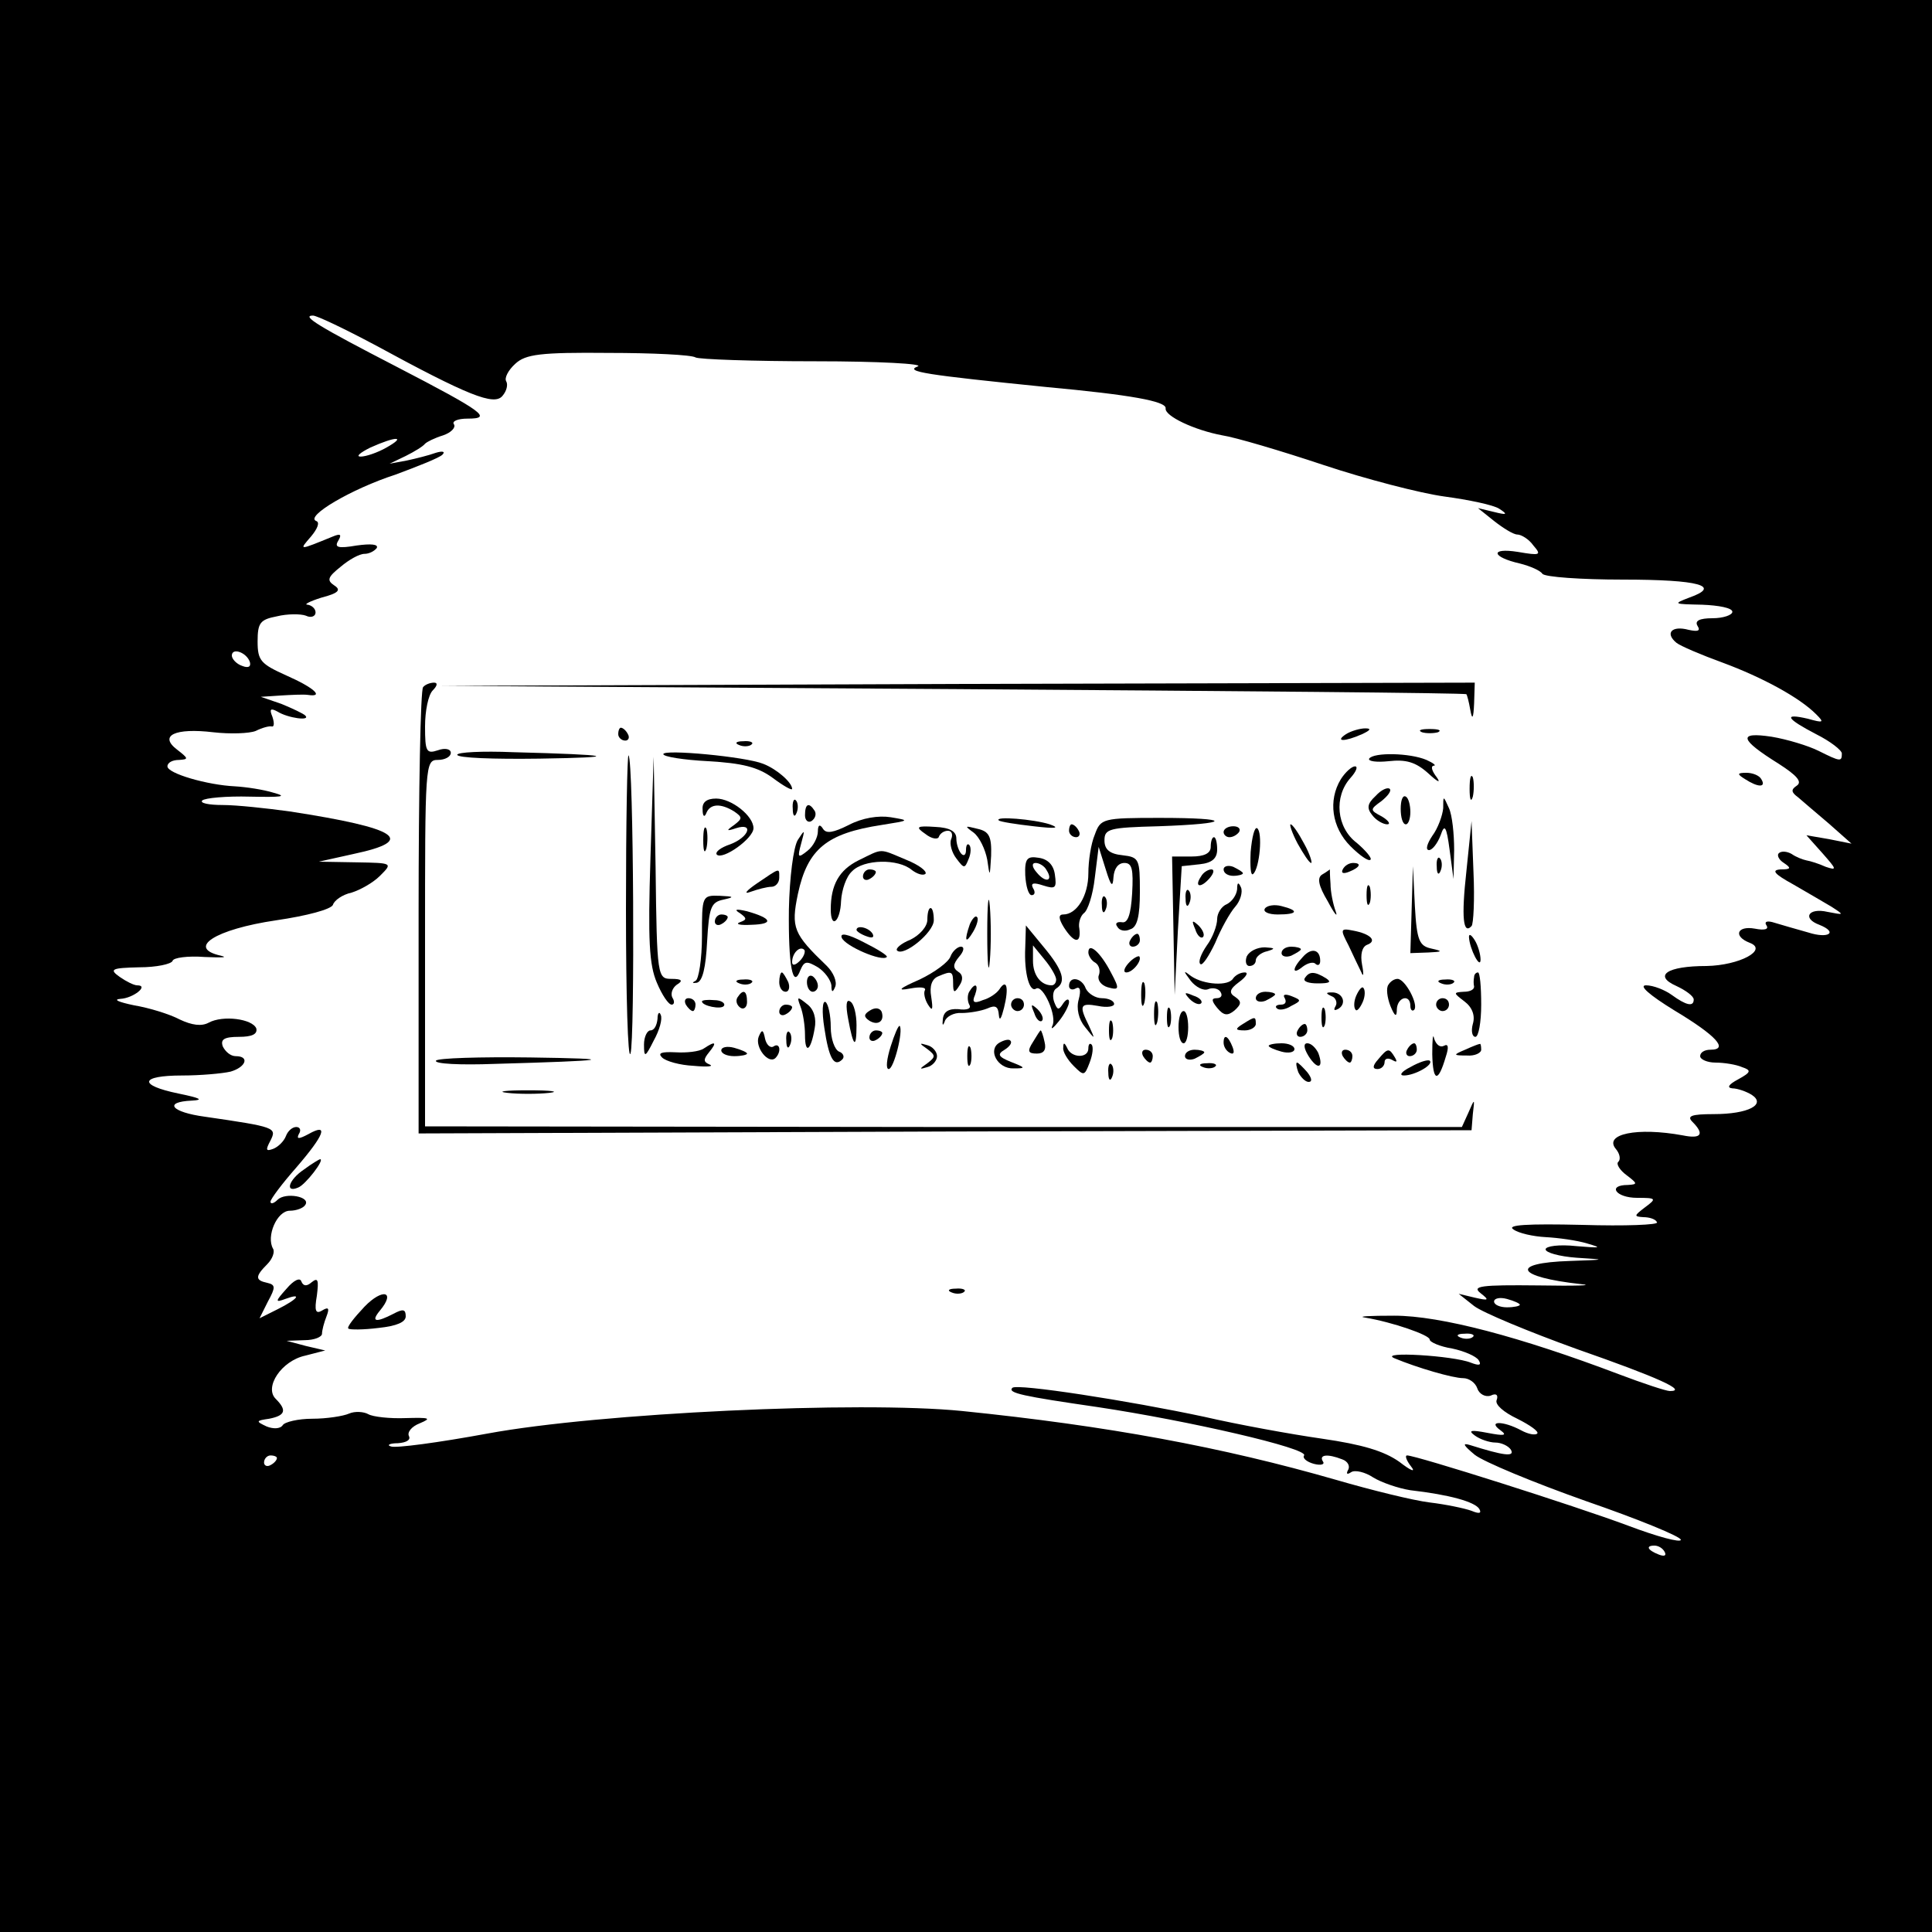 <?xml version="1.0" standalone="no"?>
<!DOCTYPE svg PUBLIC "-//W3C//DTD SVG 20010904//EN"
 "http://www.w3.org/TR/2001/REC-SVG-20010904/DTD/svg10.dtd">
<svg version="1.0" xmlns="http://www.w3.org/2000/svg"
 width="300pt" height="300pt" viewBox="0 0 300 300"
 preserveAspectRatio="xMidYMid meet">
<g transform="translate(0,300) scale(0.1,-0.1)"
fill="#000000" stroke="none">
<path d="M0 1500 l0 -1500 1500 0 1500 0 0 1500 0 1500 -1500 0 -1500 0 0
-1500z m581 965 c147 -80 186 -95 199 -80 7 8 9 18 6 23 -3 5 3 17 14 27 16
15 39 18 145 17 68 0 129 -3 135 -7 5 -3 90 -6 187 -6 98 0 169 -4 158 -8 -21
-8 12 -13 200 -32 130 -12 186 -22 185 -33 -2 -12 45 -34 88 -42 20 -3 91 -24
157 -46 66 -22 151 -44 188 -49 37 -5 76 -13 85 -19 14 -9 12 -10 -8 -5 l-25
6 25 -20 c14 -11 30 -21 36 -21 6 0 18 -7 25 -17 13 -15 11 -16 -24 -10 -44 7
-41 -8 3 -18 16 -4 32 -11 35 -16 4 -5 60 -9 125 -9 119 0 154 -10 103 -28
-26 -10 -24 -10 20 -11 26 -1 47 -5 47 -11 0 -5 -14 -10 -31 -10 -20 0 -28 -4
-23 -12 5 -8 0 -9 -14 -6 -26 7 -37 -5 -19 -20 6 -5 39 -19 72 -31 62 -23 119
-54 145 -80 13 -13 12 -14 -13 -7 -39 9 -33 0 13 -24 22 -11 40 -25 40 -30 0
-13 -2 -13 -36 4 -16 8 -49 18 -73 22 -53 8 -50 -4 11 -42 28 -18 37 -28 28
-34 -9 -6 -9 -10 2 -18 7 -6 29 -25 48 -41 l35 -31 -35 7 -35 6 25 -28 c22
-25 23 -27 5 -21 -11 5 -24 9 -30 10 -5 1 -16 5 -23 10 -7 4 -16 5 -20 1 -3
-3 0 -10 8 -15 12 -8 11 -10 -5 -10 -15 -1 -10 -7 19 -23 21 -12 48 -28 60
-35 20 -13 20 -13 -6 -8 -30 7 -40 -10 -13 -20 30 -12 14 -22 -17 -12 -18 5
-42 12 -52 15 -12 4 -17 2 -13 -4 4 -6 -3 -8 -18 -5 -28 5 -34 -12 -8 -22 29
-11 -16 -35 -67 -36 -62 0 -83 -15 -47 -31 15 -7 27 -16 27 -21 0 -12 -12 -9
-34 7 -11 8 -29 15 -40 15 -12 0 5 -15 44 -39 65 -39 85 -61 56 -61 -9 0 -16
-4 -16 -10 0 -5 11 -10 24 -10 13 0 32 -3 41 -7 15 -5 14 -8 -6 -19 -15 -8
-18 -13 -9 -14 8 0 22 -5 30 -10 23 -15 -5 -30 -59 -30 -35 0 -42 -3 -33 -12
19 -19 14 -27 -15 -21 -71 13 -123 2 -104 -21 6 -7 8 -16 4 -20 -4 -3 2 -13
13 -21 17 -13 17 -14 2 -15 -33 0 -19 -20 14 -20 30 0 31 -1 12 -15 -17 -13
-17 -14 -2 -15 9 0 19 -3 21 -8 3 -4 -50 -6 -116 -4 -86 2 -118 0 -107 -7 8
-6 31 -11 50 -12 19 -1 49 -5 65 -10 24 -7 20 -7 -17 -4 -27 3 -48 0 -48 -5 0
-5 21 -11 48 -13 47 -3 47 -3 -10 -5 -95 -3 -84 -25 17 -36 22 -2 -8 -3 -66
-2 -90 1 -104 -1 -90 -12 14 -11 13 -12 -9 -7 l-25 6 24 -19 c13 -10 85 -40
160 -67 126 -44 172 -65 144 -65 -6 0 -42 12 -79 26 -153 58 -277 91 -349 91
-38 0 -59 -1 -45 -3 42 -7 100 -27 100 -34 0 -4 16 -11 35 -14 19 -4 37 -12
41 -18 5 -8 1 -9 -12 -4 -27 11 -144 18 -119 7 36 -15 91 -31 107 -31 9 0 19
-7 22 -16 3 -9 13 -14 21 -11 8 4 12 1 9 -7 -3 -7 11 -19 32 -29 20 -10 34
-20 31 -23 -3 -3 -14 -1 -25 5 -28 15 -53 15 -32 0 11 -8 6 -9 -20 -4 -26 5
-31 4 -20 -4 8 -6 23 -11 32 -11 9 0 20 -5 24 -11 7 -12 -12 -9 -63 7 -13 4
-11 0 7 -15 14 -11 91 -43 173 -72 81 -28 147 -55 147 -60 0 -5 -37 5 -82 22
-83 31 -329 109 -343 109 -4 0 -1 -8 6 -17 8 -10 0 -7 -18 7 -24 17 -58 27
-120 36 -49 7 -131 22 -183 34 -117 25 -291 52 -298 45 -8 -8 16 -13 133 -30
140 -21 327 -64 320 -75 -3 -4 4 -10 15 -13 11 -3 18 -1 14 4 -6 10 7 12 30 3
9 -3 13 -11 9 -17 -3 -6 -1 -7 5 -3 6 4 22 0 34 -8 13 -8 39 -17 58 -20 61 -7
100 -18 107 -29 4 -7 0 -8 -12 -3 -11 4 -40 10 -65 13 -25 3 -90 19 -145 35
-177 51 -355 84 -581 107 -160 16 -564 -3 -737 -35 -76 -14 -143 -23 -150 -20
-7 2 -2 5 11 5 13 1 20 5 17 11 -3 6 4 15 17 20 19 8 15 9 -22 8 -25 -1 -51 2
-58 6 -7 4 -21 5 -30 1 -9 -4 -35 -8 -57 -8 -22 0 -43 -5 -46 -10 -4 -6 -15
-6 -25 -2 -17 8 -17 9 4 12 25 5 28 13 10 31 -18 18 9 59 46 67 l31 8 -30 7
-30 8 28 1 c15 0 27 5 27 10 0 5 3 17 7 27 5 13 3 15 -7 9 -10 -6 -12 0 -8 23
3 24 2 29 -8 21 -8 -7 -13 -6 -16 1 -2 7 -12 2 -23 -11 -18 -20 -18 -22 -2
-16 27 10 20 0 -12 -16 l-28 -14 13 26 c12 22 12 26 -1 29 -19 4 -19 10 0 29
8 8 12 19 9 24 -11 19 6 59 26 59 10 0 21 4 24 9 9 13 -31 20 -43 8 -6 -6 -11
-7 -11 -3 0 4 18 28 40 53 44 51 51 70 19 52 -15 -8 -19 -8 -15 0 4 6 2 11 -4
11 -6 0 -13 -6 -16 -14 -3 -8 -12 -17 -20 -20 -11 -4 -12 -2 -4 13 10 20 8 21
-102 37 -52 7 -65 23 -20 25 19 1 13 4 -21 11 -63 13 -60 28 6 28 28 0 62 3
75 6 24 7 30 24 8 24 -8 0 -16 7 -20 15 -4 11 2 15 25 15 20 0 29 4 27 13 -6
15 -52 21 -74 9 -11 -6 -26 -4 -45 5 -15 8 -47 18 -71 22 -24 5 -33 9 -21 10
20 1 45 21 26 21 -5 0 -17 6 -27 13 -17 12 -13 14 30 15 27 0 50 5 52 10 1 5
24 8 50 6 26 -1 37 -1 25 2 -54 12 -9 41 86 55 48 7 85 17 88 24 2 7 15 16 29
19 13 4 33 15 44 26 20 20 20 20 -37 21 l-58 1 54 12 c99 21 70 40 -99 66 -36
5 -83 10 -104 10 -22 0 -36 3 -32 7 4 4 38 7 74 6 50 -1 59 0 37 6 -16 5 -43
9 -60 10 -43 2 -105 20 -105 31 0 6 8 10 18 10 15 1 15 2 -3 16 -29 22 -3 34
56 27 26 -3 56 -2 66 2 10 5 21 8 25 7 4 -1 4 6 1 15 -5 12 -3 14 8 8 16 -10
52 -15 43 -6 -3 3 -20 11 -37 18 l-32 11 30 2 c17 1 36 2 43 1 26 -4 10 11
-33 30 -40 18 -45 23 -45 53 0 29 4 34 30 39 16 4 37 4 45 1 8 -4 15 -1 15 5
0 6 -6 11 -12 12 -7 0 2 5 21 11 27 7 31 12 20 19 -12 8 -10 13 10 29 13 11
29 20 37 20 7 0 15 4 19 9 3 6 -9 7 -31 4 -29 -5 -35 -3 -29 7 6 10 4 12 -8 7
-54 -22 -53 -22 -34 0 10 12 14 22 8 24 -18 7 55 50 123 72 35 13 68 26 73 31
5 5 0 6 -10 3 -11 -4 -31 -9 -45 -12 l-27 -5 25 12 c14 7 27 15 30 19 3 3 15
9 28 13 12 4 20 12 17 17 -4 5 6 9 21 9 39 0 26 10 -111 81 -120 62 -148 79
-129 79 6 0 48 -20 95 -45z m19 -160 c-14 -8 -32 -14 -40 -14 -8 0 -1 6 15 14
40 18 57 18 25 0z m-212 -333 c2 -7 -2 -10 -12 -6 -9 3 -16 11 -16 16 0 13 23
5 28 -10z m1972 -998 c0 -2 -9 -4 -20 -4 -11 0 -20 4 -20 9 0 5 9 7 20 4 11
-3 20 -7 20 -9z m-73 -50 c-3 -3 -12 -4 -19 -1 -8 3 -5 6 6 6 11 1 17 -2 13
-5z m-1857 -188 c0 -3 -4 -8 -10 -11 -5 -3 -10 -1 -10 4 0 6 5 11 10 11 6 0
10 -2 10 -4z m2155 -146 c3 -6 -1 -7 -9 -4 -18 7 -21 14 -7 14 6 0 13 -4 16
-10z"/>
<path d="M657 1933 c-4 -3 -7 -161 -7 -350 l0 -343 818 3 817 2 2 25 c3 25 3
25 -7 2 l-10 -22 -805 0 -805 1 0 284 c0 278 0 285 20 285 11 0 20 5 20 11 0
6 -9 8 -20 4 -18 -6 -20 -2 -20 37 0 24 5 49 12 56 7 7 8 12 2 12 -6 0 -14 -3
-17 -7z"/>
<path d="M1480 1930 c437 -3 796 -6 797 -8 1 -1 4 -12 6 -24 3 -17 5 -14 6 10
l1 32 -802 -2 -803 -3 795 -5z"/>
<path d="M960 1860 c0 -5 5 -10 11 -10 5 0 7 5 4 10 -3 6 -8 10 -11 10 -2 0
-4 -4 -4 -10z"/>
<path d="M2090 1860 c-18 -12 -2 -12 25 0 13 6 15 9 5 9 -8 0 -22 -4 -30 -9z"/>
<path d="M2208 1863 c6 -2 18 -2 25 0 6 3 1 5 -13 5 -14 0 -19 -2 -12 -5z"/>
<path d="M1148 1843 c7 -3 16 -2 19 1 4 3 -2 6 -13 5 -11 0 -14 -3 -6 -6z"/>
<path d="M710 1828 c0 -5 57 -7 128 -6 130 2 115 6 -41 10 -48 2 -87 0 -87 -4z"/>
<path d="M1030 1829 c0 -4 31 -9 70 -11 52 -3 77 -9 100 -26 16 -12 30 -20 30
-17 0 10 -24 31 -45 39 -27 11 -155 23 -155 15z"/>
<path d="M972 1588 c0 -134 3 -235 7 -224 7 19 5 456 -3 463 -2 3 -4 -105 -4
-239z"/>
<path d="M2126 1822 c-2 -4 11 -6 30 -4 27 3 42 -1 62 -19 14 -13 20 -16 13
-6 -7 9 -10 17 -5 18 5 0 0 4 -11 9 -26 11 -82 12 -89 2z"/>
<path d="M1010 1667 c-4 -127 -2 -165 10 -193 8 -19 18 -34 23 -34 4 0 5 5 1
11 -3 6 0 15 7 20 10 6 8 9 -8 9 -22 0 -23 2 -25 173 l-3 172 -5 -158z"/>
<path d="M2082 1790 c-20 -33 -14 -75 15 -104 14 -14 28 -24 31 -21 3 2 -7 14
-21 26 -32 24 -36 72 -10 101 9 10 12 18 7 18 -5 0 -15 -9 -22 -20z"/>
<path d="M2282 1775 c0 -16 2 -22 5 -12 2 9 2 23 0 30 -3 6 -5 -1 -5 -18z"/>
<path d="M2710 1790 c20 -13 33 -13 25 0 -3 6 -14 10 -23 10 -15 0 -15 -2 -2
-10z"/>
<path d="M2136 1764 c-13 -12 -14 -19 -5 -30 6 -8 17 -14 23 -14 6 0 2 6 -8
12 -19 10 -19 11 -1 24 10 8 16 16 13 19 -3 3 -13 -1 -22 -11z"/>
<path d="M2175 1744 c0 -13 3 -24 8 -24 4 0 7 9 7 19 0 11 -3 22 -7 24 -5 3
-8 -6 -8 -19z"/>
<path d="M1091 1743 c0 -11 3 -13 6 -5 6 14 22 15 43 2 13 -9 13 -11 0 -21
-13 -9 -12 -10 3 -5 28 9 20 -14 -9 -25 -15 -5 -24 -12 -21 -16 9 -9 57 25 57
41 0 19 -34 46 -58 46 -15 0 -22 -6 -21 -17z"/>
<path d="M1231 1744 c0 -11 3 -14 6 -6 3 7 2 16 -1 19 -3 4 -6 -2 -5 -13z"/>
<path d="M2241 1745 c-1 -11 -8 -31 -17 -43 -8 -12 -11 -22 -5 -22 5 0 13 10
18 23 6 18 9 15 14 -23 l6 -45 1 45 c0 25 -3 54 -8 65 -9 20 -9 20 -9 0z"/>
<path d="M1250 1734 c0 -8 5 -12 10 -9 6 4 8 11 5 16 -9 14 -15 11 -15 -7z"/>
<path d="M1318 1719 c-24 -12 -35 -14 -40 -6 -5 8 -8 6 -8 -4 0 -9 -7 -23 -16
-30 -15 -12 -16 -11 -10 11 6 22 6 23 -5 6 -7 -11 -13 -59 -14 -108 -1 -87 6
-126 18 -94 6 14 10 14 27 4 11 -7 20 -20 21 -28 0 -11 2 -12 6 -2 3 8 -3 22
-13 32 -52 50 -56 59 -45 112 15 70 45 94 130 107 44 7 44 7 14 12 -19 3 -44
-1 -65 -12z m-76 -211 c-7 -7 -12 -8 -12 -2 0 14 12 26 19 19 2 -3 -1 -11 -7
-17z"/>
<path d="M1551 1726 c2 -2 27 -6 54 -9 34 -4 42 -3 25 3 -25 8 -87 13 -79 6z"/>
<path d="M1700 1704 c-6 -14 -10 -41 -10 -60 0 -35 -18 -64 -39 -64 -8 0 -7
-7 1 -20 16 -25 27 -26 24 -2 -2 9 2 20 7 24 6 4 14 28 17 55 l6 48 11 -35 c8
-26 11 -29 12 -12 1 13 7 22 17 22 12 0 14 -10 12 -47 -2 -34 -7 -47 -16 -45
-8 1 -11 -2 -7 -7 3 -6 12 -8 20 -4 11 3 15 21 15 58 0 51 -1 54 -27 57 -20 2
-28 9 -28 23 0 18 7 20 84 22 115 4 116 13 2 13 -89 0 -92 -1 -101 -26z"/>
<path d="M1092 1695 c0 -16 2 -22 5 -12 2 9 2 23 0 30 -3 6 -5 -1 -5 -18z"/>
<path d="M1437 1705 c10 -8 20 -9 21 -4 2 5 8 9 14 9 6 0 8 -6 5 -13 -3 -7 1
-21 8 -30 12 -16 13 -16 19 -1 4 9 4 19 1 22 -3 3 -5 -1 -5 -8 0 -7 -3 -10 -7
-6 -4 4 -8 15 -8 24 0 11 -10 17 -33 18 -29 2 -31 0 -15 -11z"/>
<path d="M1512 1707 c9 -7 18 -26 21 -42 4 -28 4 -27 6 6 1 30 -3 38 -21 42
-20 5 -21 5 -6 -6z"/>
<path d="M1660 1710 c0 -5 5 -10 11 -10 5 0 7 5 4 10 -3 6 -8 10 -11 10 -2 0
-4 -4 -4 -10z"/>
<path d="M1900 1708 c0 -4 4 -8 9 -8 6 0 12 4 15 8 3 5 -1 9 -9 9 -8 0 -15 -4
-15 -9z"/>
<path d="M1942 1677 c-1 -23 0 -38 4 -34 10 9 15 65 6 71 -4 2 -8 -14 -10 -37z"/>
<path d="M2015 1690 c9 -16 18 -30 21 -30 2 0 -2 14 -11 30 -9 17 -18 30 -21
30 -2 0 2 -13 11 -30z"/>
<path d="M2277 1647 c-8 -72 -5 -99 8 -85 3 3 5 41 3 84 l-3 79 -8 -78z"/>
<path d="M1880 1685 c0 -10 -10 -15 -30 -15 l-30 0 2 -107 2 -108 5 100 6 100
28 3 c19 2 27 9 27 23 0 10 -2 19 -5 19 -3 0 -5 -7 -5 -15z"/>
<path d="M1333 1664 c-30 -15 -43 -38 -43 -76 0 -32 15 -19 16 13 1 17 8 38
17 46 18 19 72 20 93 2 8 -6 17 -9 21 -6 3 4 -10 14 -30 22 -43 18 -35 18 -74
-1z"/>
<path d="M1592 1641 c1 -17 5 -31 10 -31 5 0 6 5 2 11 -4 8 1 9 16 4 19 -6 21
-4 18 17 -2 15 -11 24 -25 26 -18 3 -22 -1 -21 -27z m33 8 c11 -17 -1 -21 -15
-4 -8 9 -8 15 -2 15 6 0 14 -5 17 -11z"/>
<path d="M2231 1654 c0 -11 3 -14 6 -6 3 7 2 16 -1 19 -3 4 -6 -2 -5 -13z"/>
<path d="M1900 1650 c0 -6 7 -10 15 -10 8 0 15 2 15 4 0 2 -7 6 -15 10 -8 3
-15 1 -15 -4z"/>
<path d="M2085 1650 c-3 -6 1 -7 9 -4 18 7 21 14 7 14 -6 0 -13 -4 -16 -10z"/>
<path d="M1175 1628 c-16 -11 -21 -17 -10 -13 11 4 26 8 33 8 6 0 12 6 12 14
0 16 2 16 -35 -9z"/>
<path d="M1340 1639 c0 -5 5 -7 10 -4 6 3 10 8 10 11 0 2 -4 4 -10 4 -5 0 -10
-5 -10 -11z"/>
<path d="M1865 1639 c-11 -16 -1 -19 13 -3 7 8 8 14 3 14 -5 0 -13 -5 -16 -11z"/>
<path d="M2053 1642 c-8 -5 -6 -17 9 -42 10 -19 16 -26 12 -15 -4 11 -8 30 -8
43 -1 12 -1 22 -1 22 0 0 -5 -4 -12 -8z"/>
<path d="M2192 1588 l-2 -68 28 1 c22 1 23 2 5 6 -19 4 -23 12 -26 66 l-3 62
-2 -67z"/>
<path d="M1533 1550 c0 -47 2 -66 4 -42 2 23 2 61 0 85 -2 23 -4 4 -4 -43z"/>
<path d="M1921 1619 c-1 -9 -8 -19 -16 -23 -8 -3 -15 -14 -15 -23 0 -10 -7
-29 -16 -41 -9 -13 -14 -26 -10 -29 3 -3 13 12 23 33 9 22 23 47 31 56 8 9 12
23 9 30 -4 9 -6 8 -6 -3z"/>
<path d="M2122 1610 c0 -14 2 -19 5 -12 2 6 2 18 0 25 -3 6 -5 1 -5 -13z"/>
<path d="M1841 1604 c0 -11 3 -14 6 -6 3 7 2 16 -1 19 -3 4 -6 -2 -5 -13z"/>
<path d="M1090 1546 c0 -35 -5 -67 -10 -69 -6 -3 -5 -4 2 -3 9 2 14 24 16 64
3 53 6 61 25 65 18 4 17 5 -5 6 -28 1 -28 0 -28 -63z"/>
<path d="M1711 1594 c0 -11 3 -14 6 -6 3 7 2 16 -1 19 -3 4 -6 -2 -5 -13z"/>
<path d="M1964 1589 c-3 -5 6 -9 20 -9 31 0 34 6 6 13 -11 3 -23 1 -26 -4z"/>
<path d="M1149 1582 c11 -8 11 -10 0 -14 -8 -3 0 -5 18 -4 35 1 32 10 -7 21
-17 4 -21 3 -11 -3z"/>
<path d="M1440 1572 c0 -11 -12 -24 -26 -31 -15 -6 -24 -14 -21 -17 10 -10 57
28 57 47 0 11 -2 19 -5 19 -3 0 -5 -8 -5 -18z"/>
<path d="M1110 1569 c0 -5 5 -7 10 -4 6 3 10 8 10 11 0 2 -4 4 -10 4 -5 0 -10
-5 -10 -11z"/>
<path d="M1506 1565 c-9 -26 -7 -32 5 -12 6 10 9 21 6 23 -2 3 -7 -2 -11 -11z"/>
<path d="M1856 1557 c3 -10 9 -15 12 -12 3 3 0 11 -7 18 -10 9 -11 8 -5 -6z"/>
<path d="M1307 1544 c5 -13 63 -38 70 -30 2 2 -14 12 -36 23 -25 13 -37 15
-34 7z"/>
<path d="M1330 1556 c0 -2 7 -7 16 -10 8 -3 12 -2 9 4 -6 10 -25 14 -25 6z"/>
<path d="M1592 1529 c-2 -41 7 -71 17 -64 11 6 33 -44 25 -58 -3 -7 2 -3 10 7
9 11 16 25 16 30 0 6 -4 5 -9 -2 -7 -11 -9 -11 -14 2 -3 8 -2 18 3 21 16 10
11 28 -19 64 l-28 34 -1 -34z m48 -50 c0 -5 -3 -9 -7 -9 -17 0 -29 16 -29 38
l0 24 18 -22 c10 -12 18 -26 18 -31z"/>
<path d="M2094 1532 c7 -15 16 -34 20 -42 3 -8 4 -3 1 12 -3 16 0 28 8 31 16
6 5 17 -22 22 -20 4 -20 2 -7 -23z"/>
<path d="M1755 1540 c-3 -5 -1 -10 4 -10 6 0 11 5 11 10 0 6 -2 10 -4 10 -3 0
-8 -4 -11 -10z"/>
<path d="M2281 1545 c1 -19 18 -51 18 -35 0 8 -4 22 -9 30 -5 8 -9 11 -9 5z"/>
<path d="M1476 1515 c-3 -9 -25 -25 -48 -36 -32 -14 -36 -18 -15 -14 16 3 26
2 23 -3 -2 -4 0 -14 5 -22 7 -11 8 -8 5 12 -3 17 1 28 11 32 21 9 23 8 23 -11
0 -15 2 -16 10 -3 6 9 5 17 -2 21 -9 6 -8 12 1 23 8 9 9 16 3 16 -5 0 -13 -7
-16 -15z"/>
<path d="M1690 1521 c0 -5 5 -13 11 -16 6 -4 8 -13 5 -20 -2 -7 4 -15 14 -18
18 -5 19 -3 5 23 -16 31 -35 48 -35 31z"/>
<path d="M1936 1515 c-3 -8 -1 -15 4 -15 6 0 10 4 10 9 0 5 8 12 18 14 13 4
12 5 -4 6 -12 0 -24 -6 -28 -14z"/>
<path d="M1990 1520 c0 -5 7 -7 15 -4 8 4 15 8 15 10 0 2 -7 4 -15 4 -8 0 -15
-4 -15 -10z"/>
<path d="M2023 1514 c-17 -18 -17 -29 0 -15 8 6 17 8 20 4 4 -3 7 -1 7 5 0 18
-14 21 -27 6z"/>
<path d="M1752 1504 c-7 -8 -8 -14 -3 -14 10 0 25 19 20 25 -2 1 -10 -3 -17
-11z"/>
<path d="M1210 1475 c0 -8 4 -15 10 -15 5 0 7 7 4 15 -4 8 -8 15 -10 15 -2 0
-4 -7 -4 -15z"/>
<path d="M1253 1475 c0 -8 4 -15 9 -15 4 0 8 4 8 9 0 6 -4 12 -8 15 -5 3 -9
-1 -9 -9z"/>
<path d="M1849 1477 c8 -10 20 -16 27 -13 7 3 16 1 19 -4 4 -6 1 -10 -6 -10
-8 0 -8 -4 1 -15 10 -12 16 -13 27 -4 11 10 11 14 1 21 -10 6 -9 12 6 23 11 8
15 15 9 15 -7 0 -14 -4 -18 -9 -7 -13 -46 -10 -65 3 -13 10 -13 9 -1 -7z"/>
<path d="M2026 1481 c-3 -5 6 -8 20 -8 19 0 22 2 13 8 -18 11 -26 11 -33 0z"/>
<path d="M2289 1483 c-1 -5 -1 -11 0 -15 0 -5 -7 -8 -16 -8 -17 -1 -16 -2 1
-15 12 -9 17 -22 13 -35 -3 -11 -1 -20 4 -20 5 0 9 23 9 50 0 28 -2 50 -5 50
-3 0 -6 -3 -6 -7z"/>
<path d="M1148 1473 c7 -3 16 -2 19 1 4 3 -2 6 -13 5 -11 0 -14 -3 -6 -6z"/>
<path d="M1660 1469 c0 -5 5 -7 10 -4 7 4 9 -2 5 -17 -4 -14 0 -31 10 -43 16
-20 16 -20 6 2 -16 32 -14 36 14 31 14 -3 25 -1 25 3 0 5 -9 9 -19 9 -10 0
-21 7 -25 15 -6 17 -26 20 -26 4z"/>
<path d="M1772 1455 c0 -16 2 -22 5 -12 2 9 2 23 0 30 -3 6 -5 -1 -5 -18z"/>
<path d="M2156 1471 c-4 -5 -2 -20 3 -33 7 -17 10 -18 10 -5 1 19 21 24 21 5
0 -6 3 -9 6 -6 7 8 -14 48 -26 48 -5 0 -11 -4 -14 -9z"/>
<path d="M2238 1473 c7 -3 16 -2 19 1 4 3 -2 6 -13 5 -11 0 -14 -3 -6 -6z"/>
<path d="M1505 1460 c-3 -5 -3 -14 0 -20 4 -6 -3 -9 -17 -7 -15 1 -23 -4 -24
-16 -1 -9 0 -11 3 -3 2 7 14 14 26 13 12 0 30 3 40 7 13 6 17 3 18 -10 1 -11
4 -5 8 11 8 32 4 46 -7 29 -4 -6 -15 -14 -26 -17 -14 -6 -17 -3 -12 8 6 17 0
20 -9 5z"/>
<path d="M2106 1454 c-4 -9 -4 -19 -1 -22 2 -3 7 3 11 12 4 9 4 19 1 22 -2 3
-7 -3 -11 -12z"/>
<path d="M1145 1451 c-3 -5 -1 -12 5 -16 5 -3 10 1 10 9 0 18 -6 21 -15 7z"/>
<path d="M1847 1449 c7 -7 15 -10 18 -7 3 3 -2 9 -12 12 -14 6 -15 5 -6 -5z"/>
<path d="M1950 1450 c0 -5 7 -7 15 -4 8 4 15 8 15 10 0 2 -7 4 -15 4 -8 0 -15
-4 -15 -10z"/>
<path d="M1995 1450 c3 -6 1 -10 -6 -10 -7 0 -10 -3 -6 -6 3 -3 13 -2 22 4 16
8 16 9 1 15 -10 4 -15 3 -11 -3z"/>
<path d="M2068 1453 c6 -2 9 -10 6 -15 -4 -7 -2 -8 5 -4 13 9 5 26 -12 25 -9
0 -8 -2 1 -6z"/>
<path d="M1065 1440 c3 -5 8 -10 11 -10 2 0 4 5 4 10 0 6 -5 10 -11 10 -5 0
-7 -4 -4 -10z"/>
<path d="M1090 1445 c0 -7 30 -13 34 -7 3 4 -4 9 -15 9 -10 1 -19 0 -19 -2z"/>
<path d="M1243 1437 c4 -10 7 -30 7 -44 0 -31 9 -25 15 10 3 15 -1 30 -12 38
-15 12 -16 12 -10 -4z"/>
<path d="M1280 1404 c7 -47 15 -62 28 -49 4 4 1 10 -5 12 -7 3 -13 20 -13 38
0 19 -4 36 -8 39 -5 3 -6 -15 -2 -40z"/>
<path d="M1317 1418 c8 -44 13 -48 13 -10 0 17 -4 34 -10 37 -6 4 -7 -6 -3
-27z"/>
<path d="M1570 1440 c0 -5 5 -10 10 -10 6 0 10 5 10 10 0 6 -4 10 -10 10 -5 0
-10 -4 -10 -10z"/>
<path d="M1792 1425 c0 -16 2 -22 5 -12 2 9 2 23 0 30 -3 6 -5 -1 -5 -18z"/>
<path d="M2230 1440 c0 -5 5 -10 10 -10 6 0 10 5 10 10 0 6 -4 10 -10 10 -5 0
-10 -4 -10 -10z"/>
<path d="M1210 1429 c0 -5 5 -7 10 -4 6 3 10 8 10 11 0 2 -4 4 -10 4 -5 0 -10
-5 -10 -11z"/>
<path d="M1351 1431 c-10 -6 -10 -10 -1 -16 13 -8 24 -1 19 14 -3 6 -10 7 -18
2z"/>
<path d="M1606 1427 c3 -10 9 -15 12 -12 3 3 0 11 -7 18 -10 9 -11 8 -5 -6z"/>
<path d="M1812 1420 c0 -14 2 -19 5 -12 2 6 2 18 0 25 -3 6 -5 1 -5 -13z"/>
<path d="M2052 1420 c0 -14 2 -19 5 -12 2 6 2 18 0 25 -3 6 -5 1 -5 -13z"/>
<path d="M1021 1418 c-1 -10 -5 -18 -11 -18 -5 0 -10 -10 -10 -22 0 -21 2 -20
15 6 9 16 14 34 11 40 -2 6 -5 3 -5 -6z"/>
<path d="M1830 1405 c0 -14 3 -25 8 -25 4 0 7 11 7 25 0 14 -3 25 -7 25 -5 0
-8 -11 -8 -25z"/>
<path d="M1722 1400 c0 -14 2 -19 5 -12 2 6 2 18 0 25 -3 6 -5 1 -5 -13z"/>
<path d="M1930 1410 c-13 -8 -12 -10 3 -10 9 0 17 5 17 10 0 12 -1 12 -20 0z"/>
<path d="M1383 1375 c-6 -19 -8 -35 -3 -35 8 0 23 60 17 67 -2 1 -8 -13 -14
-32z"/>
<path d="M2015 1400 c-3 -5 -1 -10 4 -10 6 0 11 5 11 10 0 6 -2 10 -4 10 -3 0
-8 -4 -11 -10z"/>
<path d="M1178 1390 c-6 -16 15 -43 26 -33 10 10 7 25 -3 18 -5 -3 -11 3 -13
12 -3 15 -5 15 -10 3z"/>
<path d="M1221 1384 c0 -11 3 -14 6 -6 3 7 2 16 -1 19 -3 4 -6 -2 -5 -13z"/>
<path d="M1350 1389 c0 -5 5 -7 10 -4 6 3 10 8 10 11 0 2 -4 4 -10 4 -5 0 -10
-5 -10 -11z"/>
<path d="M1604 1382 c-9 -14 -8 -18 6 -18 11 0 15 6 12 18 -2 10 -5 18 -6 18
-1 0 -6 -8 -12 -18z"/>
<path d="M2224 1363 c1 -43 9 -45 21 -4 5 15 4 21 -3 17 -6 -3 -12 2 -15 11
-2 10 -3 -1 -3 -24z"/>
<path d="M1552 1381 c-19 -11 -3 -41 22 -40 19 0 19 1 -4 10 -20 8 -22 12 -10
19 8 5 12 11 9 14 -2 3 -10 1 -17 -3z"/>
<path d="M1900 1381 c0 -6 4 -13 10 -16 6 -3 7 1 4 9 -7 18 -14 21 -14 7z"/>
<path d="M1093 1372 c-7 -5 -27 -7 -44 -6 -22 1 -28 -1 -21 -8 6 -6 28 -12 49
-13 21 -2 32 -1 25 2 -10 4 -10 8 -1 19 13 16 10 18 -8 6z"/>
<path d="M1120 1369 c0 -5 9 -9 20 -9 11 0 20 2 20 4 0 2 -9 6 -20 9 -11 3
-20 1 -20 -4z"/>
<path d="M1440 1371 c13 -10 13 -12 0 -22 -13 -9 -13 -10 0 -6 8 2 15 10 15
17 0 7 -7 15 -15 17 -13 4 -13 3 0 -6z"/>
<path d="M1502 1360 c0 -14 2 -19 5 -12 2 6 2 18 0 25 -3 6 -5 1 -5 -13z"/>
<path d="M1651 1373 c-1 -6 7 -19 16 -28 16 -16 17 -16 25 5 5 13 6 25 3 28
-3 3 -5 0 -5 -6 0 -16 -27 -15 -33 1 -4 8 -6 9 -6 0z"/>
<path d="M1970 1376 c0 -2 9 -6 20 -9 11 -3 20 -1 20 4 0 5 -9 9 -20 9 -11 0
-20 -2 -20 -4z"/>
<path d="M2032 1360 c14 -22 24 -19 15 5 -4 8 -11 15 -17 15 -6 0 -6 -7 2 -20z"/>
<path d="M2185 1370 c-3 -5 -1 -10 4 -10 6 0 11 5 11 10 0 6 -2 10 -4 10 -3 0
-8 -4 -11 -10z"/>
<path d="M2275 1370 c-19 -8 -19 -9 3 -9 12 -1 22 4 22 9 0 6 -1 10 -2 9 -2 0
-12 -4 -23 -9z"/>
<path d="M1775 1360 c3 -5 8 -10 11 -10 2 0 4 5 4 10 0 6 -5 10 -11 10 -5 0
-7 -4 -4 -10z"/>
<path d="M1840 1360 c0 -5 7 -7 15 -4 8 4 15 8 15 10 0 2 -7 4 -15 4 -8 0 -15
-4 -15 -10z"/>
<path d="M2085 1360 c3 -5 8 -10 11 -10 2 0 4 5 4 10 0 6 -5 10 -11 10 -5 0
-7 -4 -4 -10z"/>
<path d="M2140 1355 c-9 -10 -9 -15 -1 -15 6 0 11 5 11 11 0 5 5 7 12 3 7 -4
8 -3 4 4 -9 15 -11 15 -26 -3z"/>
<path d="M677 1353 c-3 -5 38 -7 91 -5 179 5 198 8 55 10 -78 1 -144 -1 -146
-5z"/>
<path d="M2190 1343 c-14 -7 -18 -13 -10 -13 17 0 47 17 40 23 -3 2 -16 -2
-30 -10z"/>
<path d="M1721 1334 c0 -11 3 -14 6 -6 3 7 2 16 -1 19 -3 4 -6 -2 -5 -13z"/>
<path d="M1868 1343 c7 -3 16 -2 19 1 4 3 -2 6 -13 5 -11 0 -14 -3 -6 -6z"/>
<path d="M2016 1335 c4 -8 11 -15 16 -15 6 0 5 6 -2 15 -7 8 -14 15 -16 15 -2
0 -1 -7 2 -15z"/>
<path d="M788 1303 c17 -2 47 -2 65 0 17 2 3 4 -33 4 -36 0 -50 -2 -32 -4z"/>
<path d="M472 1184 c-24 -16 -30 -37 -9 -28 11 4 42 44 34 44 -1 0 -13 -7 -25
-16z"/>
<path d="M566 971 c-16 -17 -28 -32 -25 -34 2 -2 23 -2 47 1 28 3 42 9 42 18
0 11 -4 12 -19 4 -27 -14 -36 -13 -21 5 25 30 4 35 -24 6z"/>
<path d="M1478 993 c7 -3 16 -2 19 1 4 3 -2 6 -13 5 -11 0 -14 -3 -6 -6z"/>
</g>
</svg>
